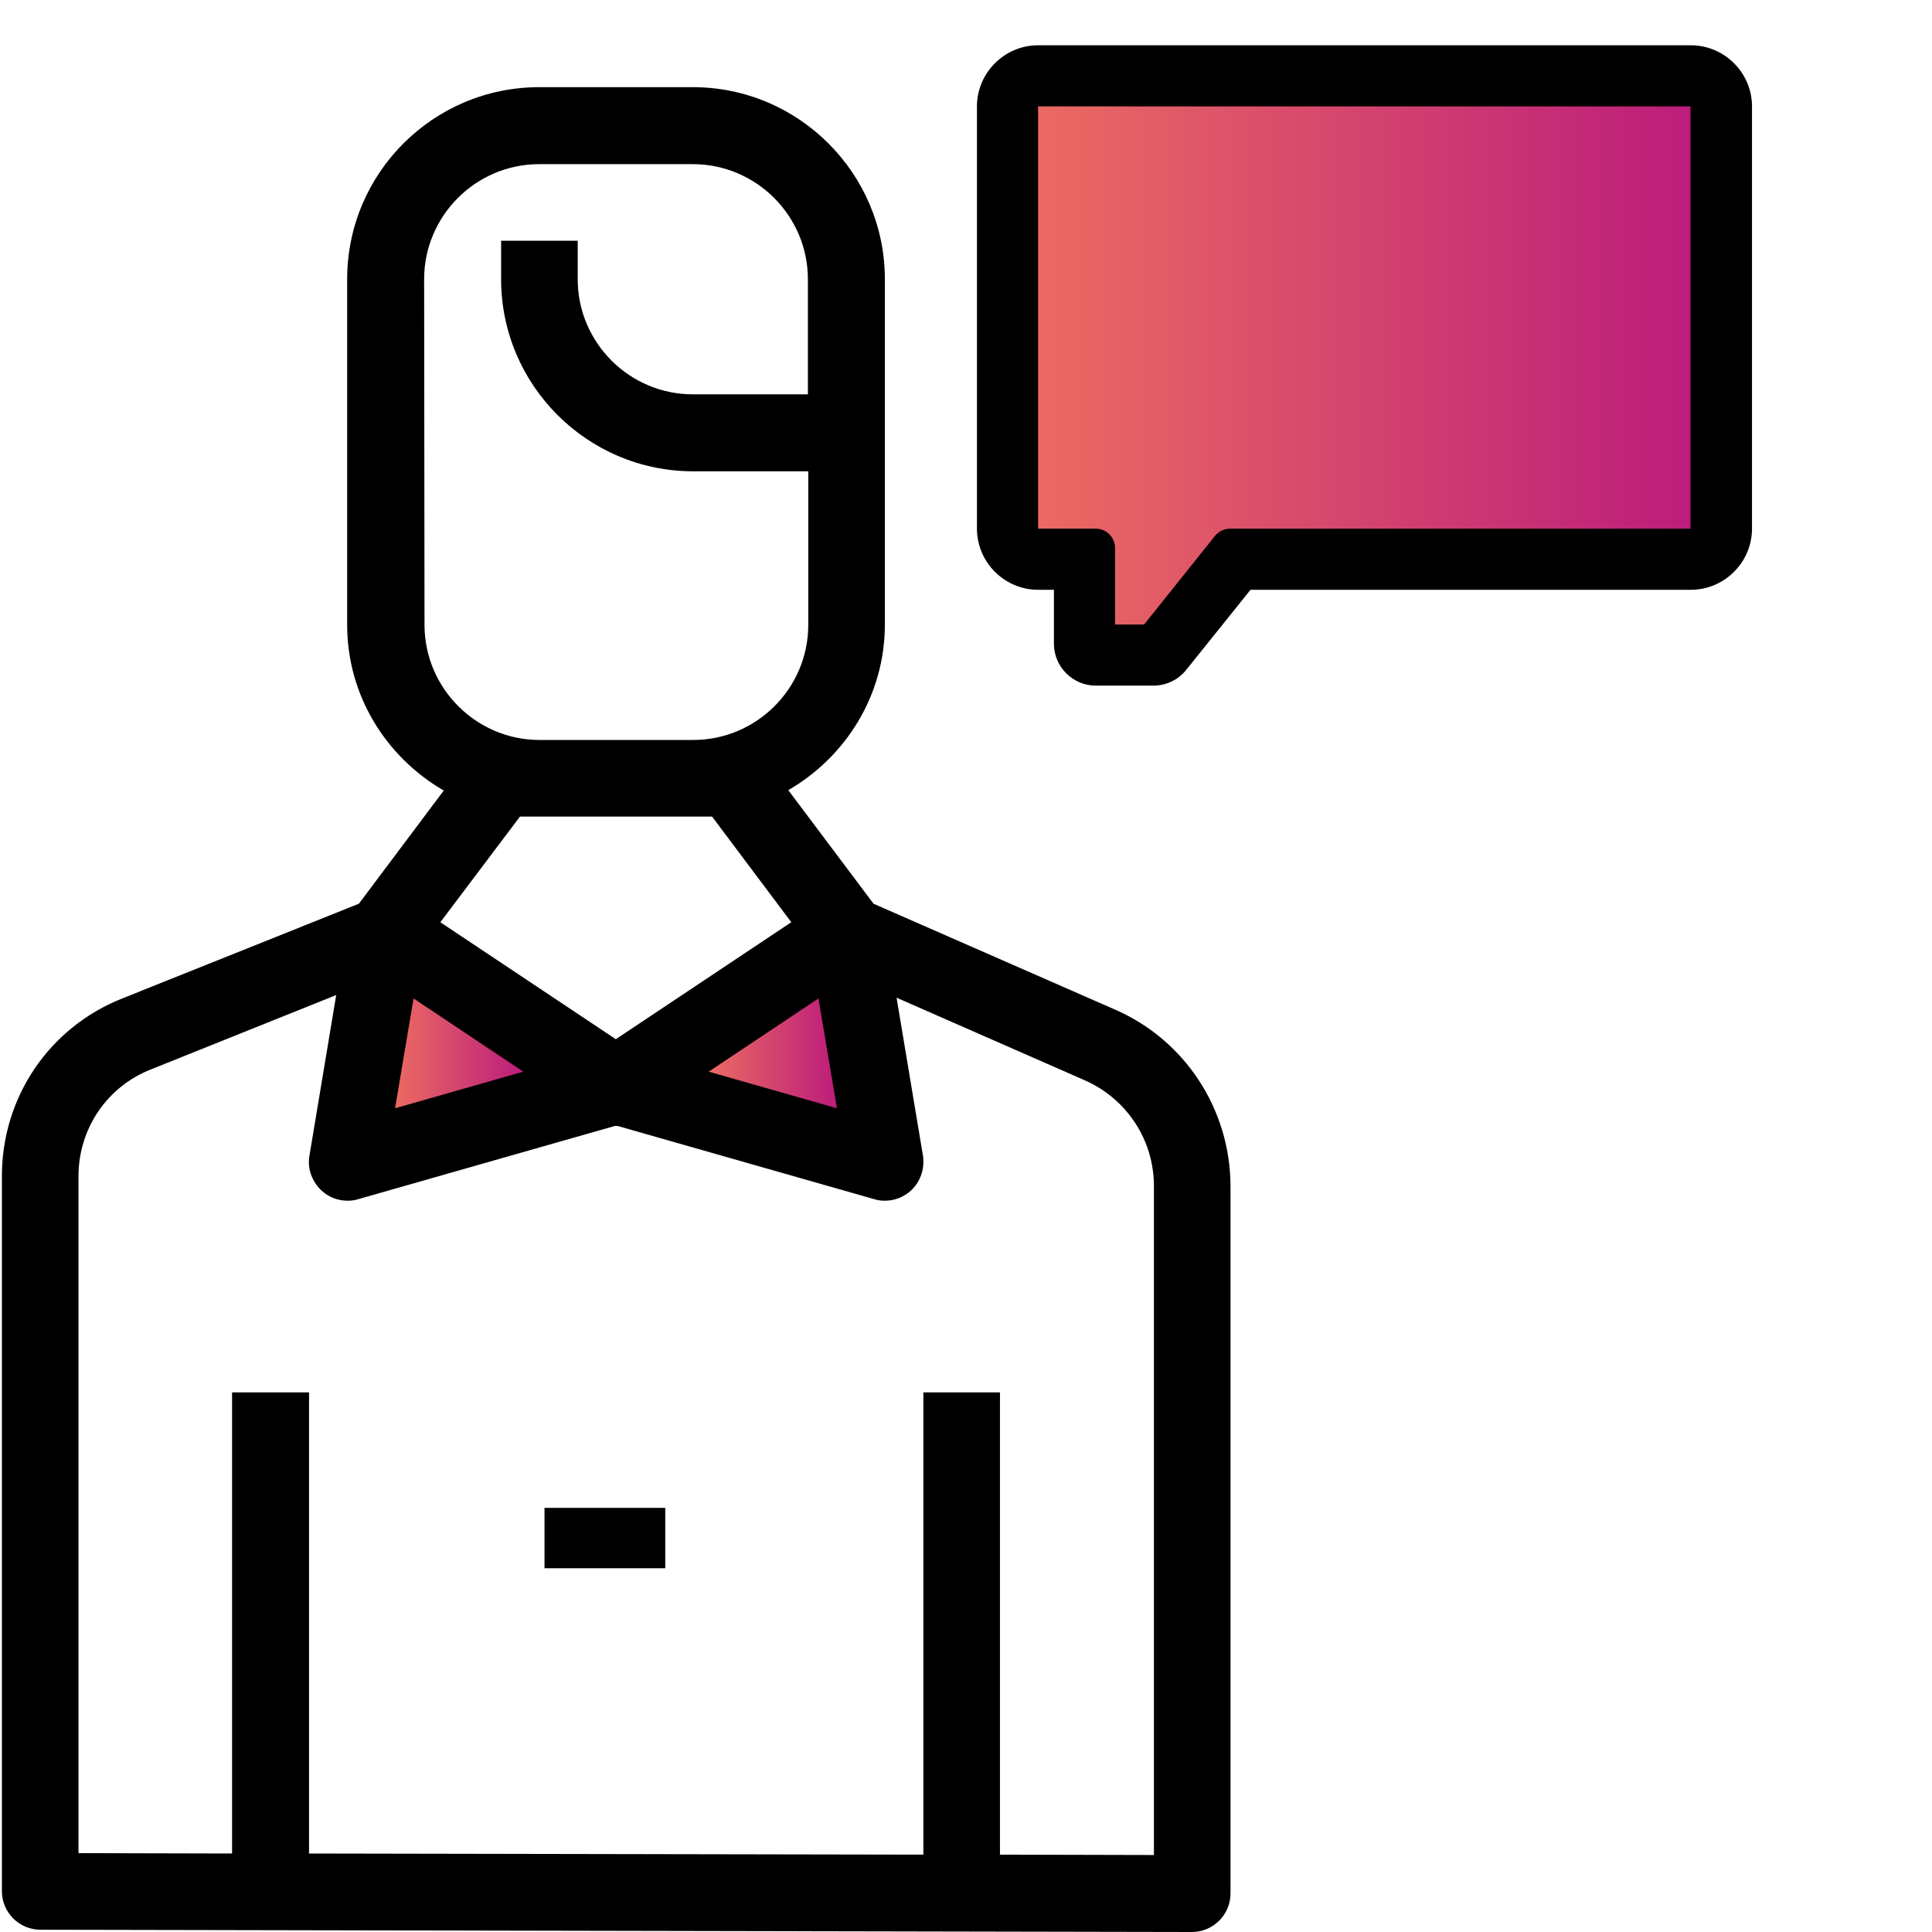 <?xml version="1.0" encoding="utf-8"?>
<!-- Generator: Adobe Illustrator 23.0.4, SVG Export Plug-In . SVG Version: 6.00 Build 0)  -->
<svg version="1.1" id="Layer_1" xmlns="http://www.w3.org/2000/svg" xmlns:xlink="http://www.w3.org/1999/xlink" x="0px" y="0px"
	 viewBox="0 0 512 512" style="enable-background:new 0 0 512 512;" xml:space="preserve">
<style type="text/css">
	.st0{fill:url(#SVGID_1_);}
	.st1{fill:url(#SVGID_2_);}
	.st2{fill:url(#SVGID_3_);}
</style>
<path d="M448.1,12h-173c-8.9,0-16.2,7.3-16.2,16.2v111.9c0,8.9,7.3,16.2,16.2,16.2h4.2v14.3c0,6.1,5,11.1,11.1,11.1h15.3
	c3.3,0,6.5-1.5,8.6-4.1l17.1-21.3h116.7c8.9,0,16.2-7.3,16.2-16.2V28.2C464.3,19.3,457,12,448.1,12z"/>
<path d="M295.6,267.6l-64.1-28.1l-22.6-30.1c15.2-8.8,25.6-25.1,25.6-43.9V74c0-28-22.8-50.9-50.9-50.9h-40.7
	C114.8,23.1,92,45.9,92,74v91.6c0,18.8,10.4,35.1,25.6,43.9l-22.5,30l-62.7,25.1C13,272.3,0.5,290.8,0.5,311.7v189.5
	c0,5.6,4.6,10.2,10.2,10.2l305.2,0.6l0,0c2.7,0,5.3-1.1,7.2-3c1.9-1.9,3-4.5,3-7.2V314.2C326,294,314.1,275.7,295.6,267.6z
	 M112.4,74c0-16.8,13.7-30.5,30.5-30.5h40.7c16.8,0,30.5,13.7,30.5,30.5v30.5h-30.5c-16.8,0-30.5-13.7-30.5-30.5V63.8h-20.3V74
	c0,28,22.8,50.9,50.9,50.9h30.5v40.7c0,16.8-13.7,30.5-30.5,30.5H143c-16.8,0-30.5-13.7-30.5-30.5L112.4,74L112.4,74z M137.8,216.4
	h50.9l21,28l-46.5,31l-46.5-31L137.8,216.4z M305.7,491.6l-40.7-0.1V369h-20.3v122.5l-162.8-0.3V369H61.5v122.2l-40.7-0.1V311.7
	c0-12.5,7.5-23.7,19.2-28.3l49.1-19.7L82,306.3c-0.6,3.4,0.7,6.9,3.3,9.3c1.9,1.7,4.3,2.6,6.8,2.6c0.9,0,1.9-0.1,2.8-0.4l68-19.4
	c0.3,0,0.6,0,0.8,0l68,19.4c0.9,0.3,1.9,0.4,2.8,0.4c2.5,0,4.9-0.9,6.8-2.6c2.6-2.3,3.8-5.8,3.3-9.3l-7-41.9l49.9,21.9
	c11.1,4.9,18.3,15.8,18.3,28v177.3H305.7z"/>
<path d="M144.3,399.6h32v16h-32V399.6z"/>
<linearGradient id="SVGID_1_" gradientUnits="userSpaceOnUse" x1="275.1" y1="416.079" x2="448.1" y2="416.079" gradientTransform="matrix(1 0 0 -1 0 512.929)">
	<stop  offset="0" style="stop-color:#EB6A62"/>
	<stop  offset="1" style="stop-color:#BC1D7B"/>
</linearGradient>
<path class="st0" d="M448.1,140.1H326c-1.5,0-3,0.7-4,1.9l-18.8,23.5h-7.7v-20.3c0-2.8-2.3-5.1-5.1-5.1h-15.3V28.2H448v111.9H448.1z
	"/>
<linearGradient id="SVGID_2_" gradientUnits="userSpaceOnUse" x1="187.8" y1="233.779" x2="221.8" y2="233.779" gradientTransform="matrix(1 0 0 -1 0 512.929)">
	<stop  offset="0" style="stop-color:#EB6A62"/>
	<stop  offset="1" style="stop-color:#BC1D7B"/>
</linearGradient>
<polygon class="st1" points="221.8,293.7 187.8,284 216.9,264.6 "/>
<linearGradient id="SVGID_3_" gradientUnits="userSpaceOnUse" x1="104.7" y1="233.779" x2="138.7" y2="233.779" gradientTransform="matrix(1 0 0 -1 0 512.929)">
	<stop  offset="0" style="stop-color:#EB6A62"/>
	<stop  offset="1" style="stop-color:#BC1D7B"/>
</linearGradient>
<polygon class="st2" points="109.6,264.6 138.7,284 104.7,293.7 "/>
</svg>
